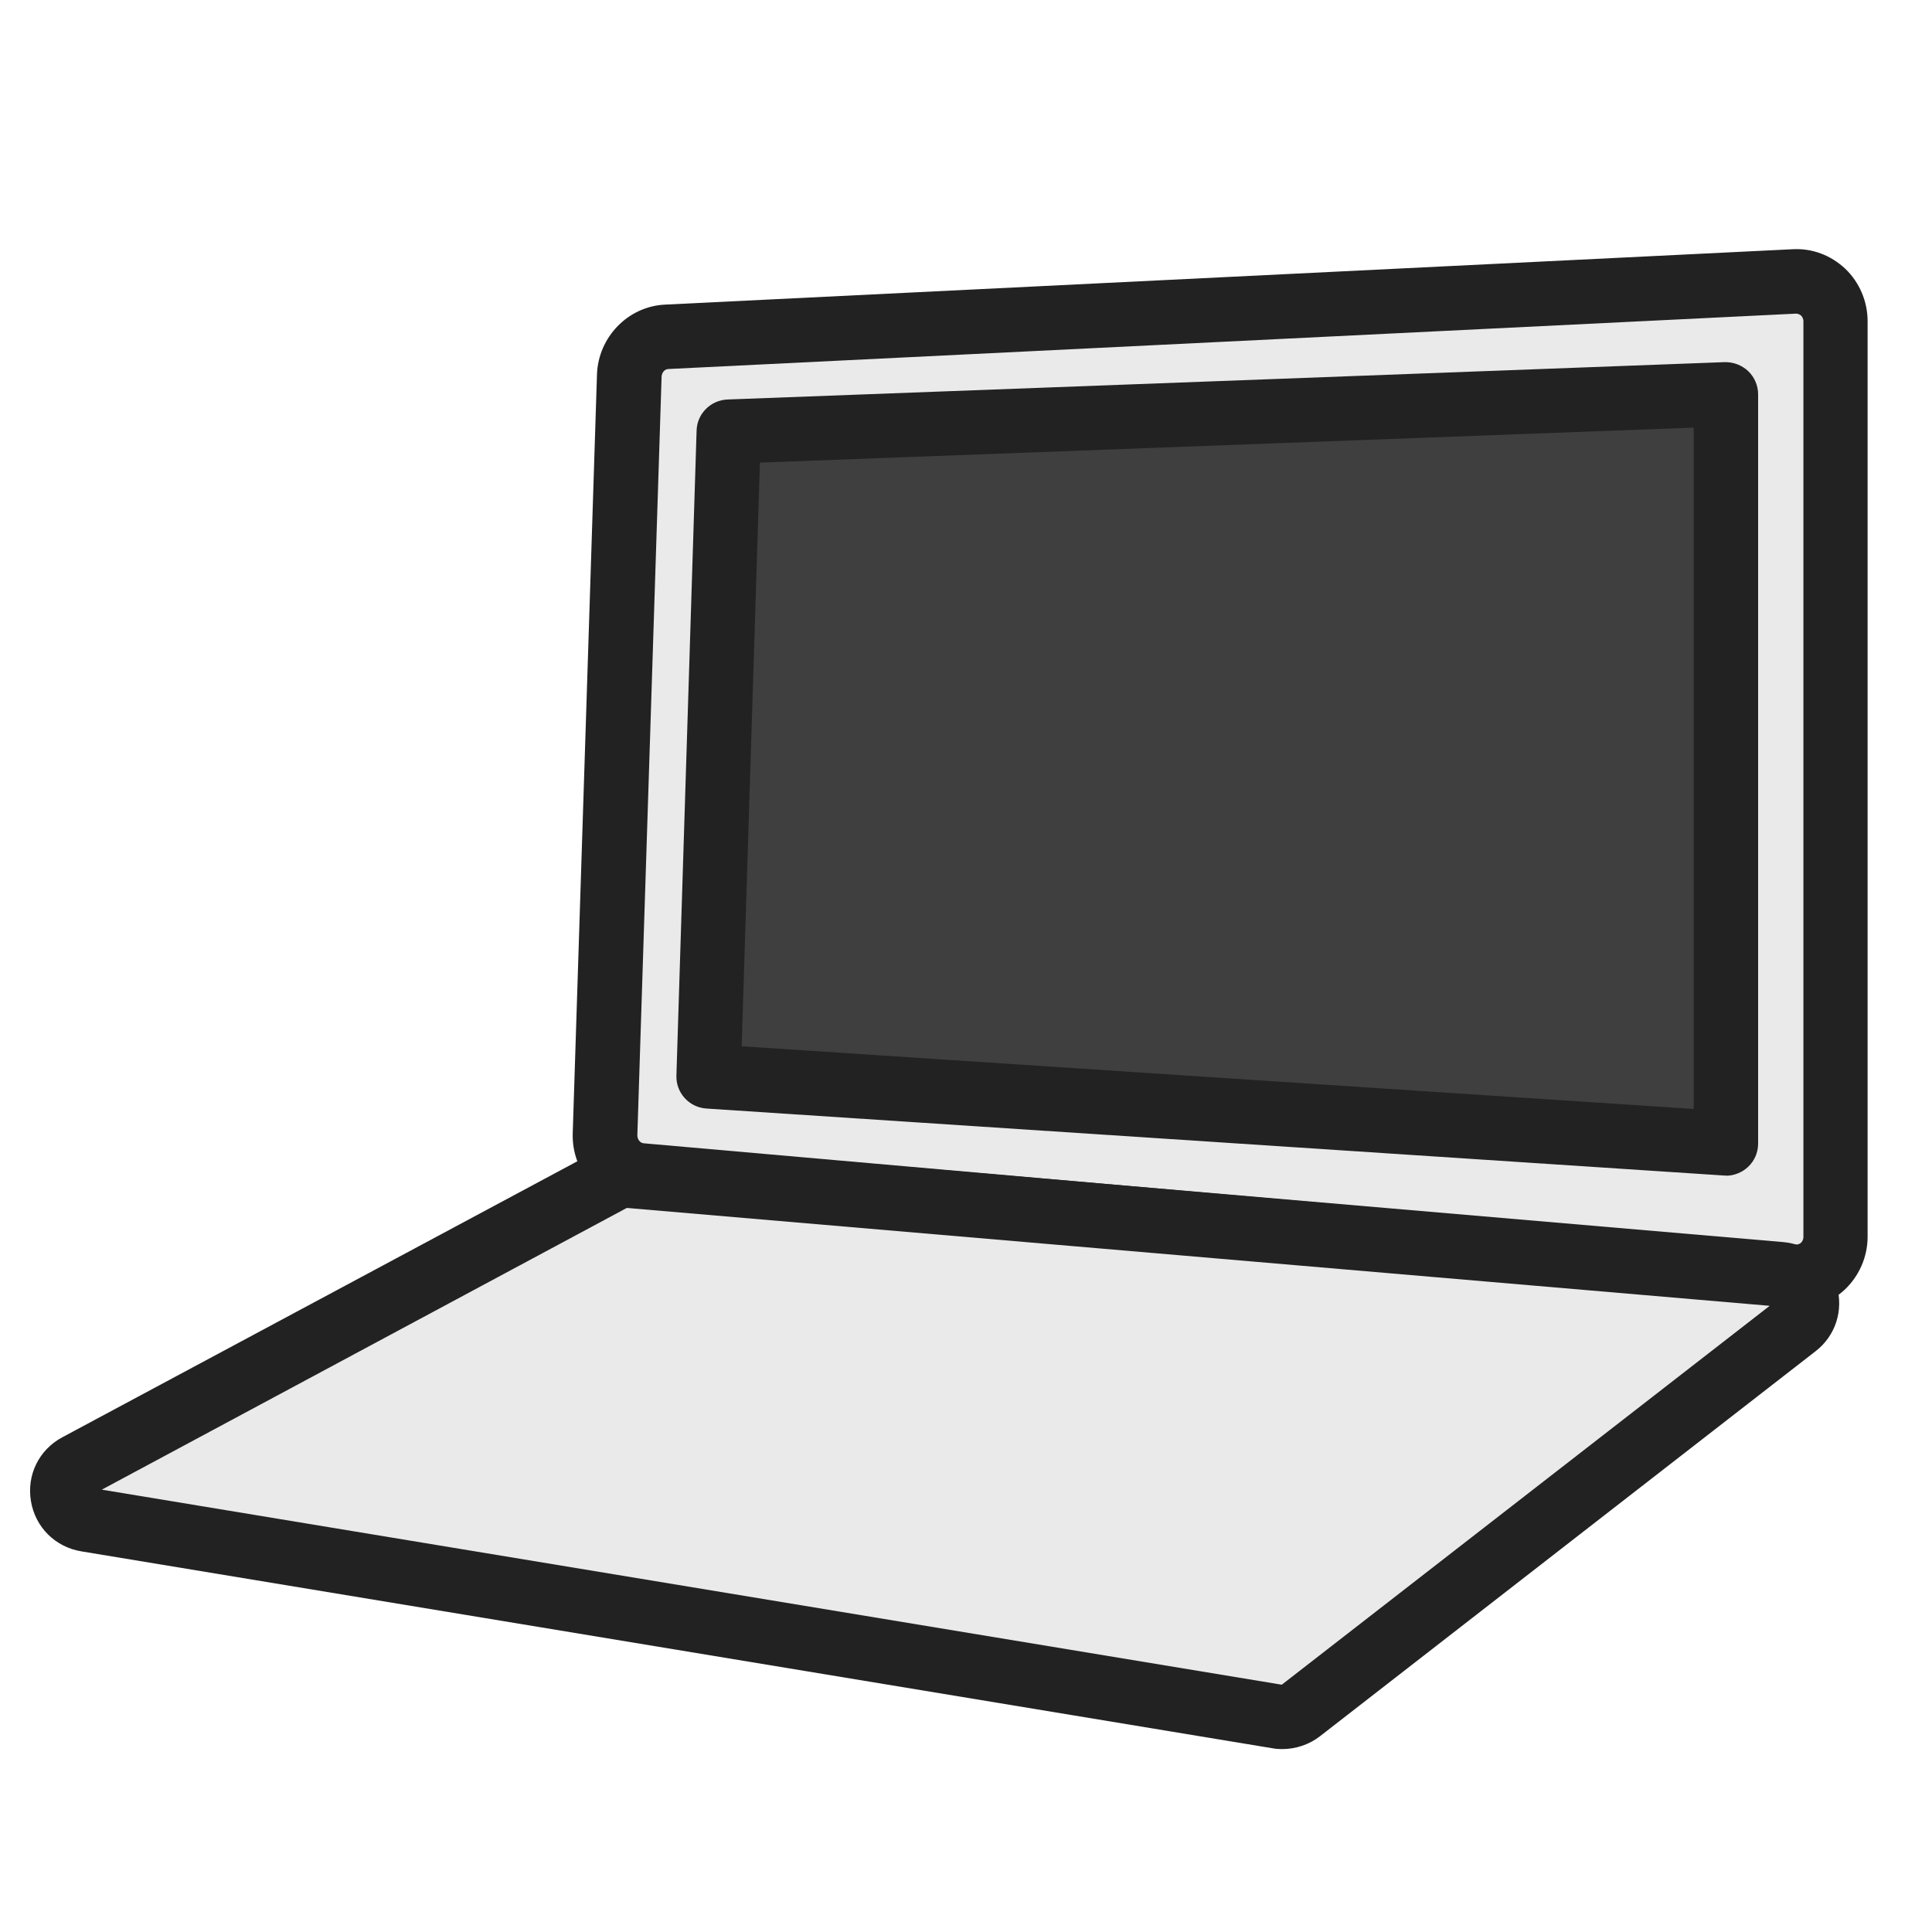 <svg width="90" height="90" viewBox="0 0 90 90" fill="none" xmlns="http://www.w3.org/2000/svg">
<g clip-path="url(#clip0_488_84)">
<path d="M83.51 59.47C65.62 57.9 47.73 56.32 29.85 54.75C28.88 54.66 28.15 53.82 28.18 52.84C28.56 41.06 28.93 29.27 29.31 17.49C29.34 16.52 30.1 15.74 31.05 15.69C48.56 14.83 66.07 13.97 83.58 13.11C84.63 13.06 85.5 13.91 85.5 14.97V57.62C85.5 58.71 84.58 59.57 83.51 59.47Z" fill="#EAEAEA"/>
<path d="M83.67 60.98C83.57 60.98 83.48 60.98 83.38 60.97L29.72 56.25C27.96 56.09 26.62 54.58 26.68 52.79L27.81 17.44C27.87 15.7 29.26 14.27 30.98 14.19L83.51 11.61C84.42 11.56 85.29 11.89 85.96 12.52C86.62 13.15 87 14.04 87 14.96V57.61C87 58.56 86.6 59.46 85.91 60.1C85.3 60.66 84.49 60.97 83.67 60.97V60.98ZM83.65 57.98C83.76 57.98 83.84 57.94 83.89 57.9C83.93 57.86 84.01 57.77 84.01 57.62V14.97C84.01 14.83 83.94 14.74 83.9 14.7C83.85 14.66 83.77 14.61 83.67 14.61L31.14 17.19C30.97 17.19 30.83 17.35 30.82 17.54L29.69 52.89C29.69 53.08 29.82 53.25 30 53.26L83.66 57.98H83.65Z" fill="#222222"/>
<path d="M80.4 53.26C64.6 52.22 48.81 51.18 33.01 50.14C33.32 40.13 33.63 30.11 33.95 20.1C49.43 19.52 64.92 18.94 80.4 18.36V53.25V53.26Z" fill="#3F3F3F"/>
<path d="M80.4 54.76C80.4 54.76 80.33 54.76 80.3 54.76L32.91 51.64C32.1 51.59 31.48 50.9 31.51 50.1L32.45 20.06C32.47 19.27 33.11 18.64 33.89 18.61L80.34 16.87C80.75 16.86 81.14 17.01 81.44 17.29C81.73 17.57 81.9 17.96 81.9 18.37V53.27C81.9 53.69 81.73 54.08 81.43 54.36C81.15 54.62 80.78 54.77 80.4 54.77V54.76ZM34.56 48.74L78.9 51.66V19.92L35.4 21.55L34.55 48.74H34.56Z" fill="#222222"/>
<path d="M4.04 70.79C22.53 73.85 41.02 76.9 59.51 79.96C59.89 80.02 60.28 79.92 60.58 79.69C68.27 73.71 75.96 67.74 83.66 61.76C84.63 61 84.17 59.46 82.93 59.35C65.06 57.82 47.19 56.29 29.31 54.75C29.04 54.73 28.78 54.78 28.54 54.91C20.23 59.36 11.92 63.81 3.61 68.27C2.47 68.88 2.75 70.58 4.04 70.79Z" fill="#EAEAEA"/>
<path d="M59.74 81.48C59.58 81.48 59.43 81.47 59.27 81.44L3.8 72.27C2.57 72.07 1.64 71.14 1.44 69.92C1.24 68.7 1.82 67.53 2.91 66.95L27.84 53.59C28.33 53.33 28.89 53.21 29.45 53.26L83.06 57.86C84.25 57.96 85.23 58.76 85.56 59.9C85.89 61.03 85.51 62.23 84.57 62.95L61.49 80.88C60.99 81.27 60.36 81.48 59.72 81.48H59.74ZM4.72 69.39L59.71 78.48L82.44 60.83L29.2 56.27L4.73 69.4L4.72 69.39Z" fill="#222222"/>
</g>
<defs>
<clipPath id="clip0_488_84">
<rect width="90" height="90" fill="white"/>
</clipPath>
</defs>
</svg>
